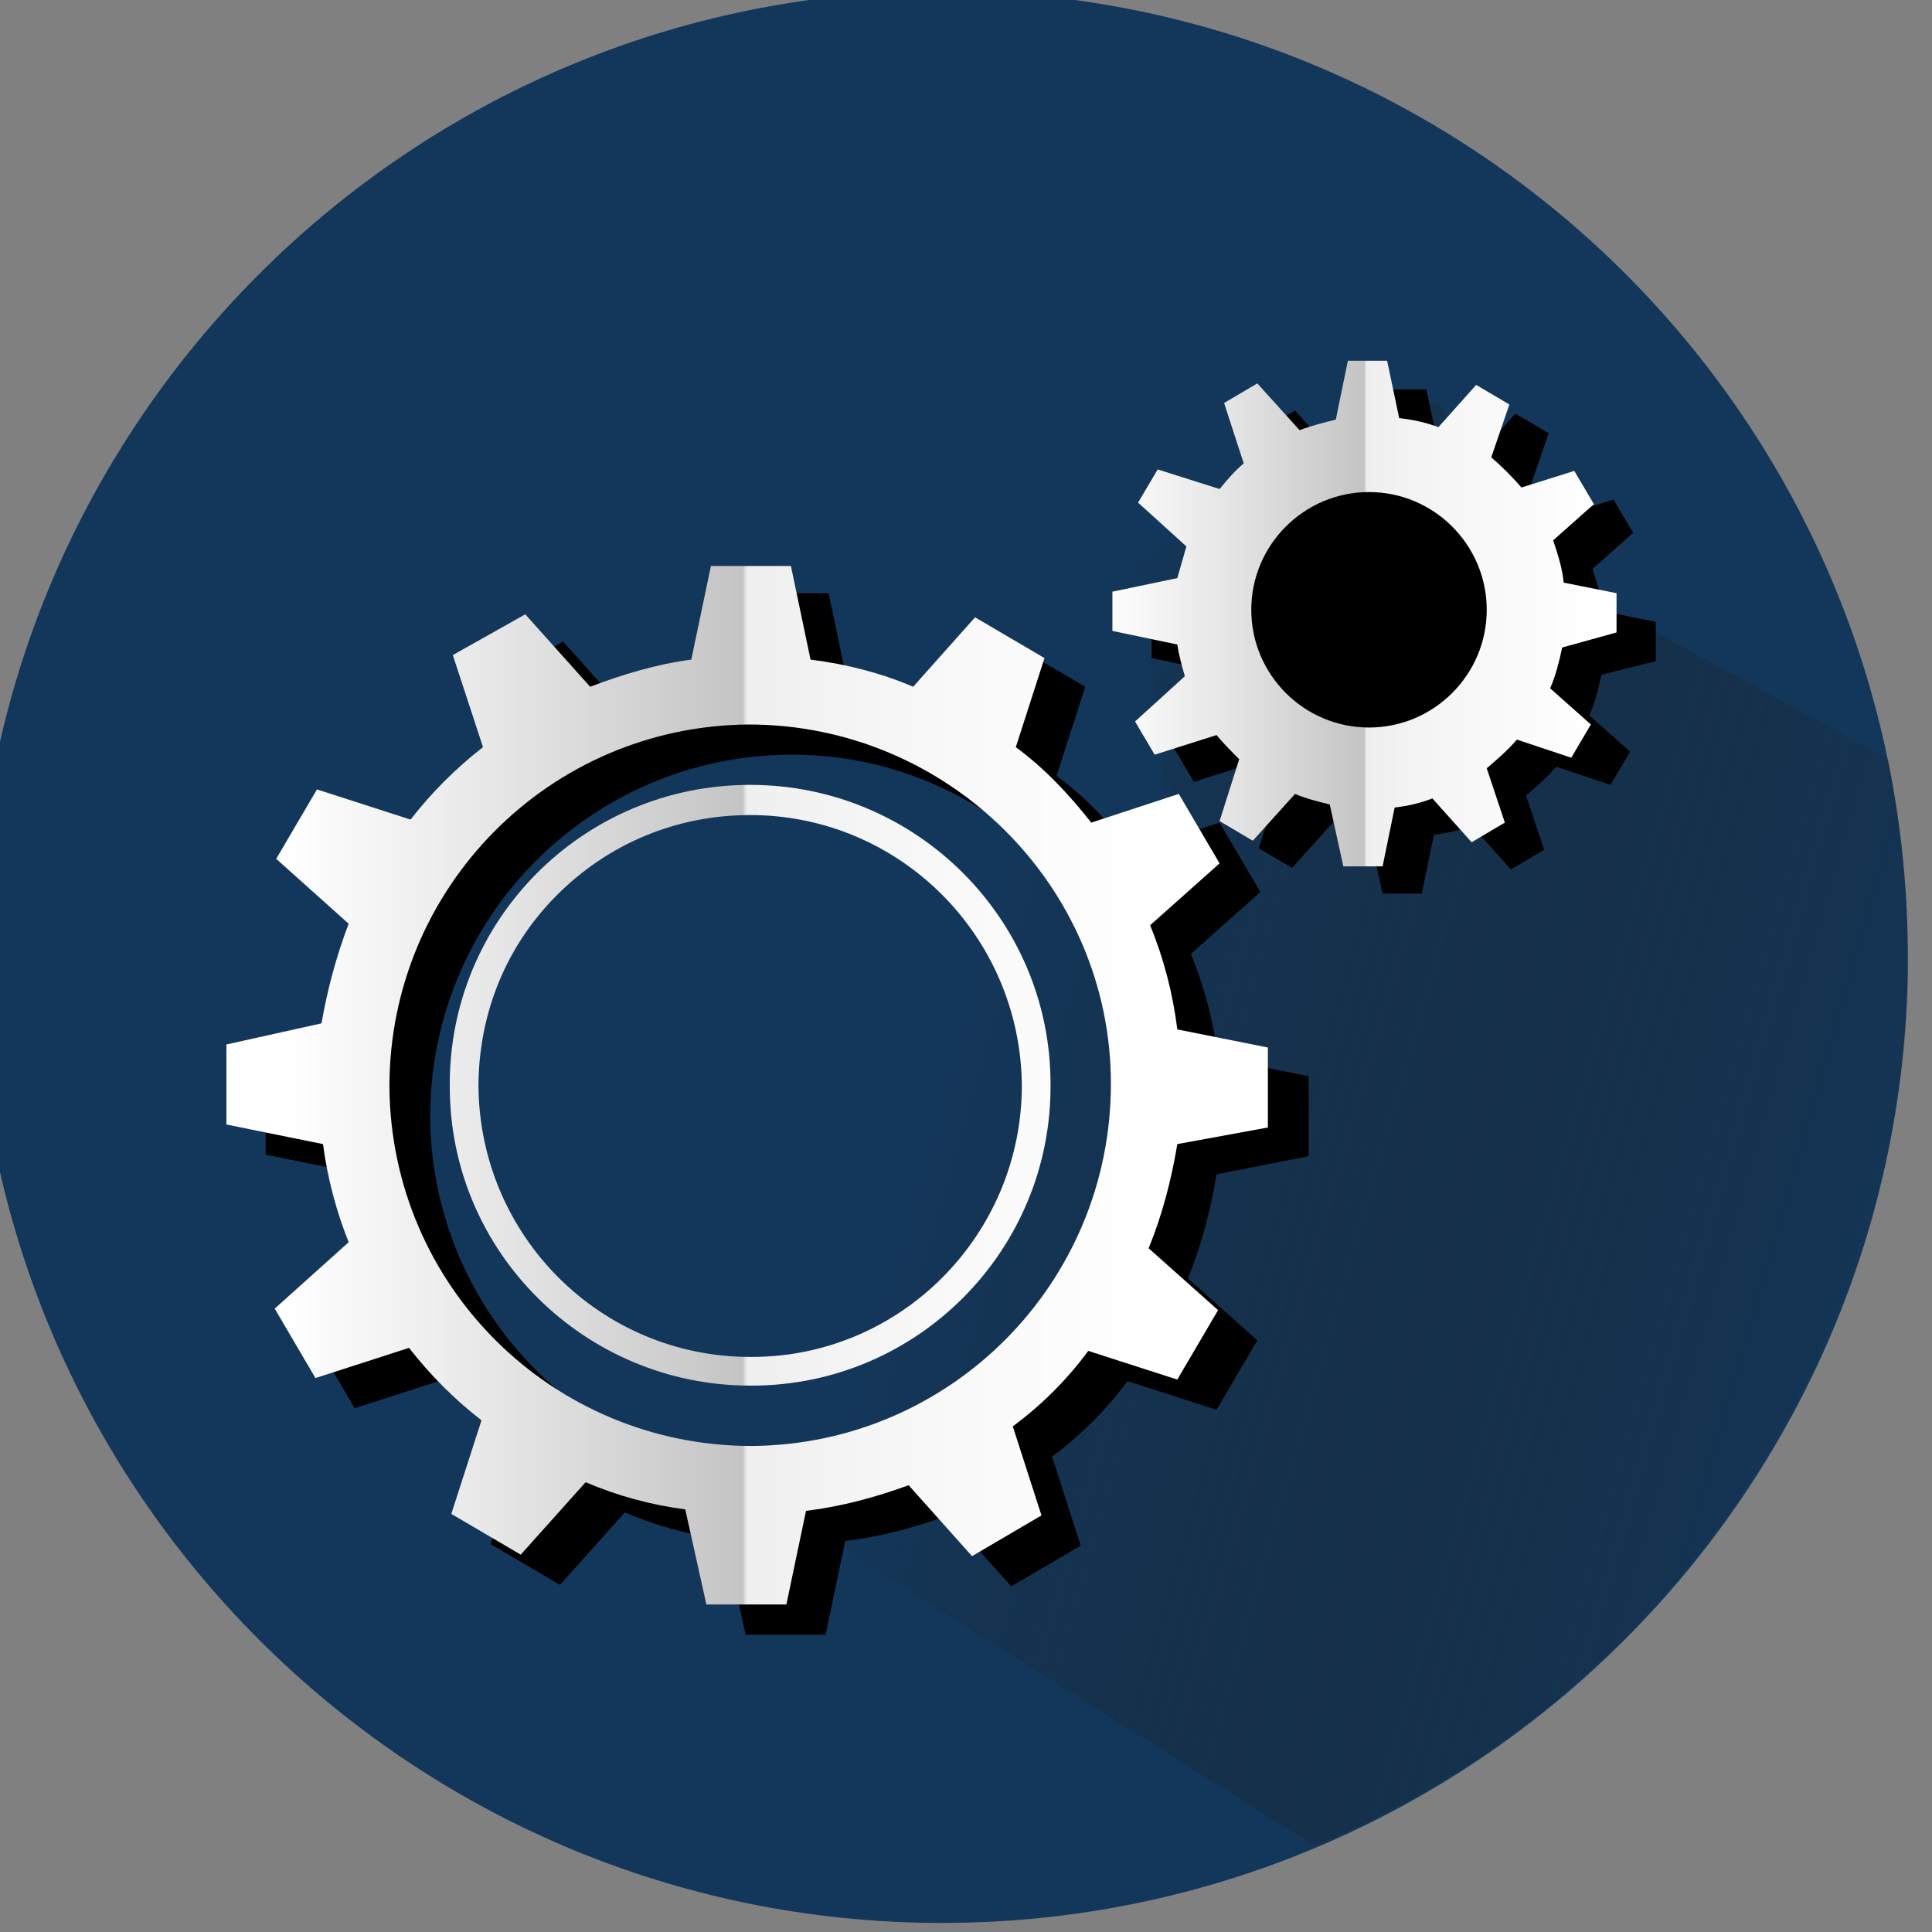 <?xml version="1.0" encoding="utf-8"?>
<!-- Generator: Adobe Illustrator 22.1.0, SVG Export Plug-In . SVG Version: 6.00 Build 0)  -->
<svg version="1.1" id="Calque_3" xmlns="http://www.w3.org/2000/svg" xmlns:xlink="http://www.w3.org/1999/xlink" x="0px" y="0px"
	 viewBox="0 0 128 128" style="enable-background:new 0 0 128 128;" xml:space="preserve">
<rect x="0" y="0" width="128" height="128" fill="#808080" stroke="none"/>
<style type="text/css">
	.st0{fill:#13375B;}
	.st1{fill:url(#SVGID_1_);}
	.st2{fill:url(#SVGID_2_);}
	.st3{fill:url(#SVGID_3_);}
	.st4{fill:url(#SVGID_4_);}
</style>
<g>
	<path class="st0" d="M126.4,63.4c0,35.3-28.7,64-64,64c-35.3,0-64-28.7-64-64c0-35.3,28.7-64,64-64C97.8-0.6,126.4,28,126.4,63.4z"
		/>
	<g>
		<linearGradient id="SVGID_1_" gradientUnits="userSpaceOnUse" x1="130.903" y1="85.879" x2="62.852" y2="66.436">
			<stop  offset="0" style="stop-color:#1C1B19;stop-opacity:0"/>
			<stop  offset="1" style="stop-color:#13375B"/>
		</linearGradient>
		<path class="st1" d="M29.9,86.3L25,70.4l6.8-12.1l13-7.7l9.8,2.8L78.1,60l-2.7-22.8l19.8-10.6l9.6,12.6l20.3,11.1
			c0.8,4.1,1.2,8.4,1.3,12.7c0.5,19.9-11.4,47.6-39.3,59.3L29.9,86.3"/>
	</g>
	<path d="M109.7,43.8v-2.6l-3.5-0.7c-0.1-1-0.4-1.9-0.7-2.8l2.7-2.4l-1.3-2.2l-3.5,1.1c-0.6-0.7-1.3-1.4-2-2l1.2-3.5l-2.2-1.3
		l-2.5,2.8c-0.8-0.3-1.7-0.5-2.6-0.6l-0.8-3.8h-2.6L91,29.6c-0.8,0.2-1.6,0.4-2.4,0.7l-2.8-3.1l-2.2,1.3l1.3,4
		c-0.6,0.5-1.1,1.1-1.6,1.7l-4.1-1.3l-1.3,2.2l3.2,2.9c-0.2,0.7-0.4,1.4-0.6,2.1L76.3,41l0,2.6l4.3,0.9c0.1,0.7,0.3,1.4,0.5,2.1
		l-3.3,3l1.3,2.2l4.1-1.3c0.5,0.6,1,1.1,1.5,1.6l-1.3,4.1l2.2,1.3l2.8-3.1c0.7,0.3,1.5,0.5,2.3,0.7l0.9,4.1h2.6l0.8-3.9
		c0.9-0.1,1.7-0.3,2.5-0.6l2.6,2.9l2.2-1.3l-1.2-3.6c0.7-0.6,1.4-1.2,2-1.9l3.6,1.2l1.3-2.2l-2.7-2.4c0.4-0.9,0.6-1.8,0.8-2.7
		L109.7,43.8z"/>
	<path d="M86.7,76.6l0-5.3l-6-1.2c-0.3-2.4-0.9-4.7-1.8-6.9l4.6-4.1l-2.7-4.6l-5.8,1.9c-1.5-1.9-3.1-3.6-5-5l1.9-5.9l-4.6-2.7
		L63,47.3c-2.1-0.9-4.4-1.5-6.8-1.8l-1.3-6.2l-5.3,0l-1.3,6.2c-2.3,0.3-4.6,1-6.7,1.8l-4.3-4.8l-4.6,2.7l2,6.1
		c-1.8,1.4-3.4,3-4.8,4.8l-6.2-2L21,58.9l4.8,4.3c-0.8,2.1-1.4,4.3-1.8,6.6l-6.4,1.4l0,5.3l6.4,1.3c0.3,2.3,0.9,4.5,1.7,6.5
		l-4.9,4.4l2.7,4.6l6.2-2c1.4,1.8,3,3.4,4.8,4.8l-2,6.2l4.6,2.7l4.3-4.8c2.1,0.9,4.3,1.5,6.6,1.8l1.4,6.3l5.3,0l1.3-6.2
		c2.4-0.3,4.6-0.9,6.8-1.7l4.2,4.7l4.6-2.7l-1.9-5.9c1.9-1.4,3.6-3.1,5-5l5.9,1.9l2.7-4.6l-4.6-4.1c0.9-2.2,1.5-4.5,1.9-6.9
		L86.7,76.6z M76.3,73.8c0,13.2-10.6,23.9-23.8,24c-13.2,0-23.9-10.6-24-23.8c0-13.2,10.6-23.9,23.8-24
		C65.4,49.9,76.2,60.6,76.3,73.8z"/>
	<g>
		<linearGradient id="SVGID_2_" gradientUnits="userSpaceOnUse" x1="73.083" y1="40.467" x2="106.214" y2="40.467">
			<stop  offset="0" style="stop-color:#FFFFFF"/>
			<stop  offset="0.234" style="stop-color:#E7E7E7"/>
			<stop  offset="0.522" style="stop-color:#C4C4C4"/>
			<stop  offset="0.524" style="stop-color:#D7D7D7"/>
			<stop  offset="0.526" style="stop-color:#E9E9E9"/>
			<stop  offset="0.528" style="stop-color:#EFEFEF"/>
			<stop  offset="0.734" style="stop-color:#F8F8F8"/>
			<stop  offset="1" style="stop-color:#FFFFFF"/>
		</linearGradient>
		<path class="st2" d="M107.1,41.9v-2.6l-3.5-0.7c-0.1-1-0.4-1.9-0.7-2.8l2.7-2.4l-1.3-2.2l-3.5,1.1c-0.6-0.7-1.3-1.4-2-2l1.2-3.5
			l-2.2-1.3l-2.5,2.8c-0.8-0.3-1.7-0.5-2.6-0.6l-0.8-3.8h-2.6l-0.8,3.9c-0.8,0.2-1.6,0.4-2.4,0.7l-2.8-3.1l-2.2,1.3l1.3,4
			c-0.6,0.5-1.1,1.1-1.6,1.7l-4.1-1.3l-1.3,2.2l3.2,2.9c-0.2,0.7-0.4,1.4-0.6,2.1l-4.3,0.9l0,2.6l4.3,0.9c0.1,0.7,0.3,1.4,0.5,2.1
			l-3.3,3l1.3,2.2l4.1-1.3c0.5,0.6,1,1.1,1.5,1.6l-1.3,4.1l2.2,1.3l2.8-3.1c0.7,0.3,1.5,0.5,2.3,0.7l0.9,4.1h2.6l0.8-3.9
			c0.9-0.1,1.7-0.3,2.5-0.6l2.6,2.9l2.2-1.3l-1.2-3.6c0.7-0.6,1.4-1.2,2-1.9l3.6,1.2l1.3-2.2l-2.7-2.4c0.4-0.9,0.6-1.8,0.8-2.7
			L107.1,41.9z M82.9,40.4c0-4.3,3.5-7.8,7.8-7.8c4.3,0,7.8,3.5,7.8,7.8c0,4.3-3.5,7.8-7.8,7.8C86.4,48.2,82.9,44.7,82.9,40.4z"/>
	</g>
	<g>
		<g>
			<linearGradient id="SVGID_3_" gradientUnits="userSpaceOnUse" x1="18.992" y1="71.949" x2="76.871" y2="71.949">
				<stop  offset="0" style="stop-color:#FFFFFF"/>
				<stop  offset="0.234" style="stop-color:#E7E7E7"/>
				<stop  offset="0.522" style="stop-color:#C4C4C4"/>
				<stop  offset="0.524" style="stop-color:#D7D7D7"/>
				<stop  offset="0.526" style="stop-color:#E9E9E9"/>
				<stop  offset="0.528" style="stop-color:#EFEFEF"/>
				<stop  offset="0.734" style="stop-color:#F8F8F8"/>
				<stop  offset="1" style="stop-color:#FFFFFF"/>
			</linearGradient>
			<path class="st3" d="M84,74.7l0-5.3l-6-1.2c-0.3-2.4-0.9-4.7-1.8-6.9l4.6-4.1l-2.7-4.6l-5.8,1.9c-1.5-1.9-3.1-3.6-5-5l1.9-5.9
				l-4.6-2.7l-4.1,4.6c-2.1-0.9-4.4-1.5-6.8-1.8l-1.3-6.2l-5.3,0l-1.3,6.2c-2.3,0.3-4.6,1-6.7,1.8l-4.3-4.8L30,43.4l2,6.1
				c-1.8,1.4-3.4,3-4.8,4.8l-6.2-2l-2.7,4.6l4.8,4.3c-0.8,2.1-1.4,4.3-1.8,6.6L15,69.2l0,5.3l6.4,1.3c0.3,2.3,0.9,4.5,1.7,6.5
				l-4.9,4.4l2.7,4.6l6.2-2c1.4,1.8,3,3.4,4.8,4.8l-2,6.2l4.6,2.7l4.3-4.8c2.1,0.9,4.3,1.5,6.6,1.8l1.4,6.3l5.3,0l1.3-6.2
				c2.4-0.3,4.6-0.9,6.8-1.7l4.2,4.7l4.6-2.7l-1.9-5.9c1.9-1.4,3.6-3.1,5-5l5.9,1.9l2.7-4.6l-4.6-4.1c0.9-2.2,1.5-4.5,1.9-6.9
				L84,74.7z M73.6,71.8c0,13.2-10.6,23.9-23.8,24c-13.2,0-23.9-10.6-24-23.8c0-13.2,10.6-23.9,23.8-24C62.8,48,73.6,58.7,73.6,71.8
				z"/>
			<g>
				<linearGradient id="SVGID_4_" gradientUnits="userSpaceOnUse" x1="18.992" y1="71.918" x2="76.871" y2="71.918">
					<stop  offset="0" style="stop-color:#FFFFFF"/>
					<stop  offset="0.234" style="stop-color:#E7E7E7"/>
					<stop  offset="0.522" style="stop-color:#C4C4C4"/>
					<stop  offset="0.524" style="stop-color:#D7D7D7"/>
					<stop  offset="0.526" style="stop-color:#E9E9E9"/>
					<stop  offset="0.528" style="stop-color:#EFEFEF"/>
					<stop  offset="0.734" style="stop-color:#F8F8F8"/>
					<stop  offset="1" style="stop-color:#FFFFFF"/>
				</linearGradient>
				<path class="st4" d="M49.7,54c9.9,0,17.9,8,18,17.9c0,9.9-8,18-17.9,18l-0.1,0c-9.9,0-17.9-8-18-17.9c0-4.8,1.8-9.3,5.2-12.7
					C40.3,55.9,44.8,54,49.7,54L49.7,54 M49.7,52C49.7,52,49.7,52,49.7,52c-11.1,0-20,9-19.9,20c0,11,9,19.8,19.9,19.8
					c0,0,0,0,0.1,0c11,0,19.9-9,19.8-20C69.6,60.9,60.7,52,49.7,52L49.7,52z"/>
			</g>
		</g>
	</g>
</g>
</svg>
